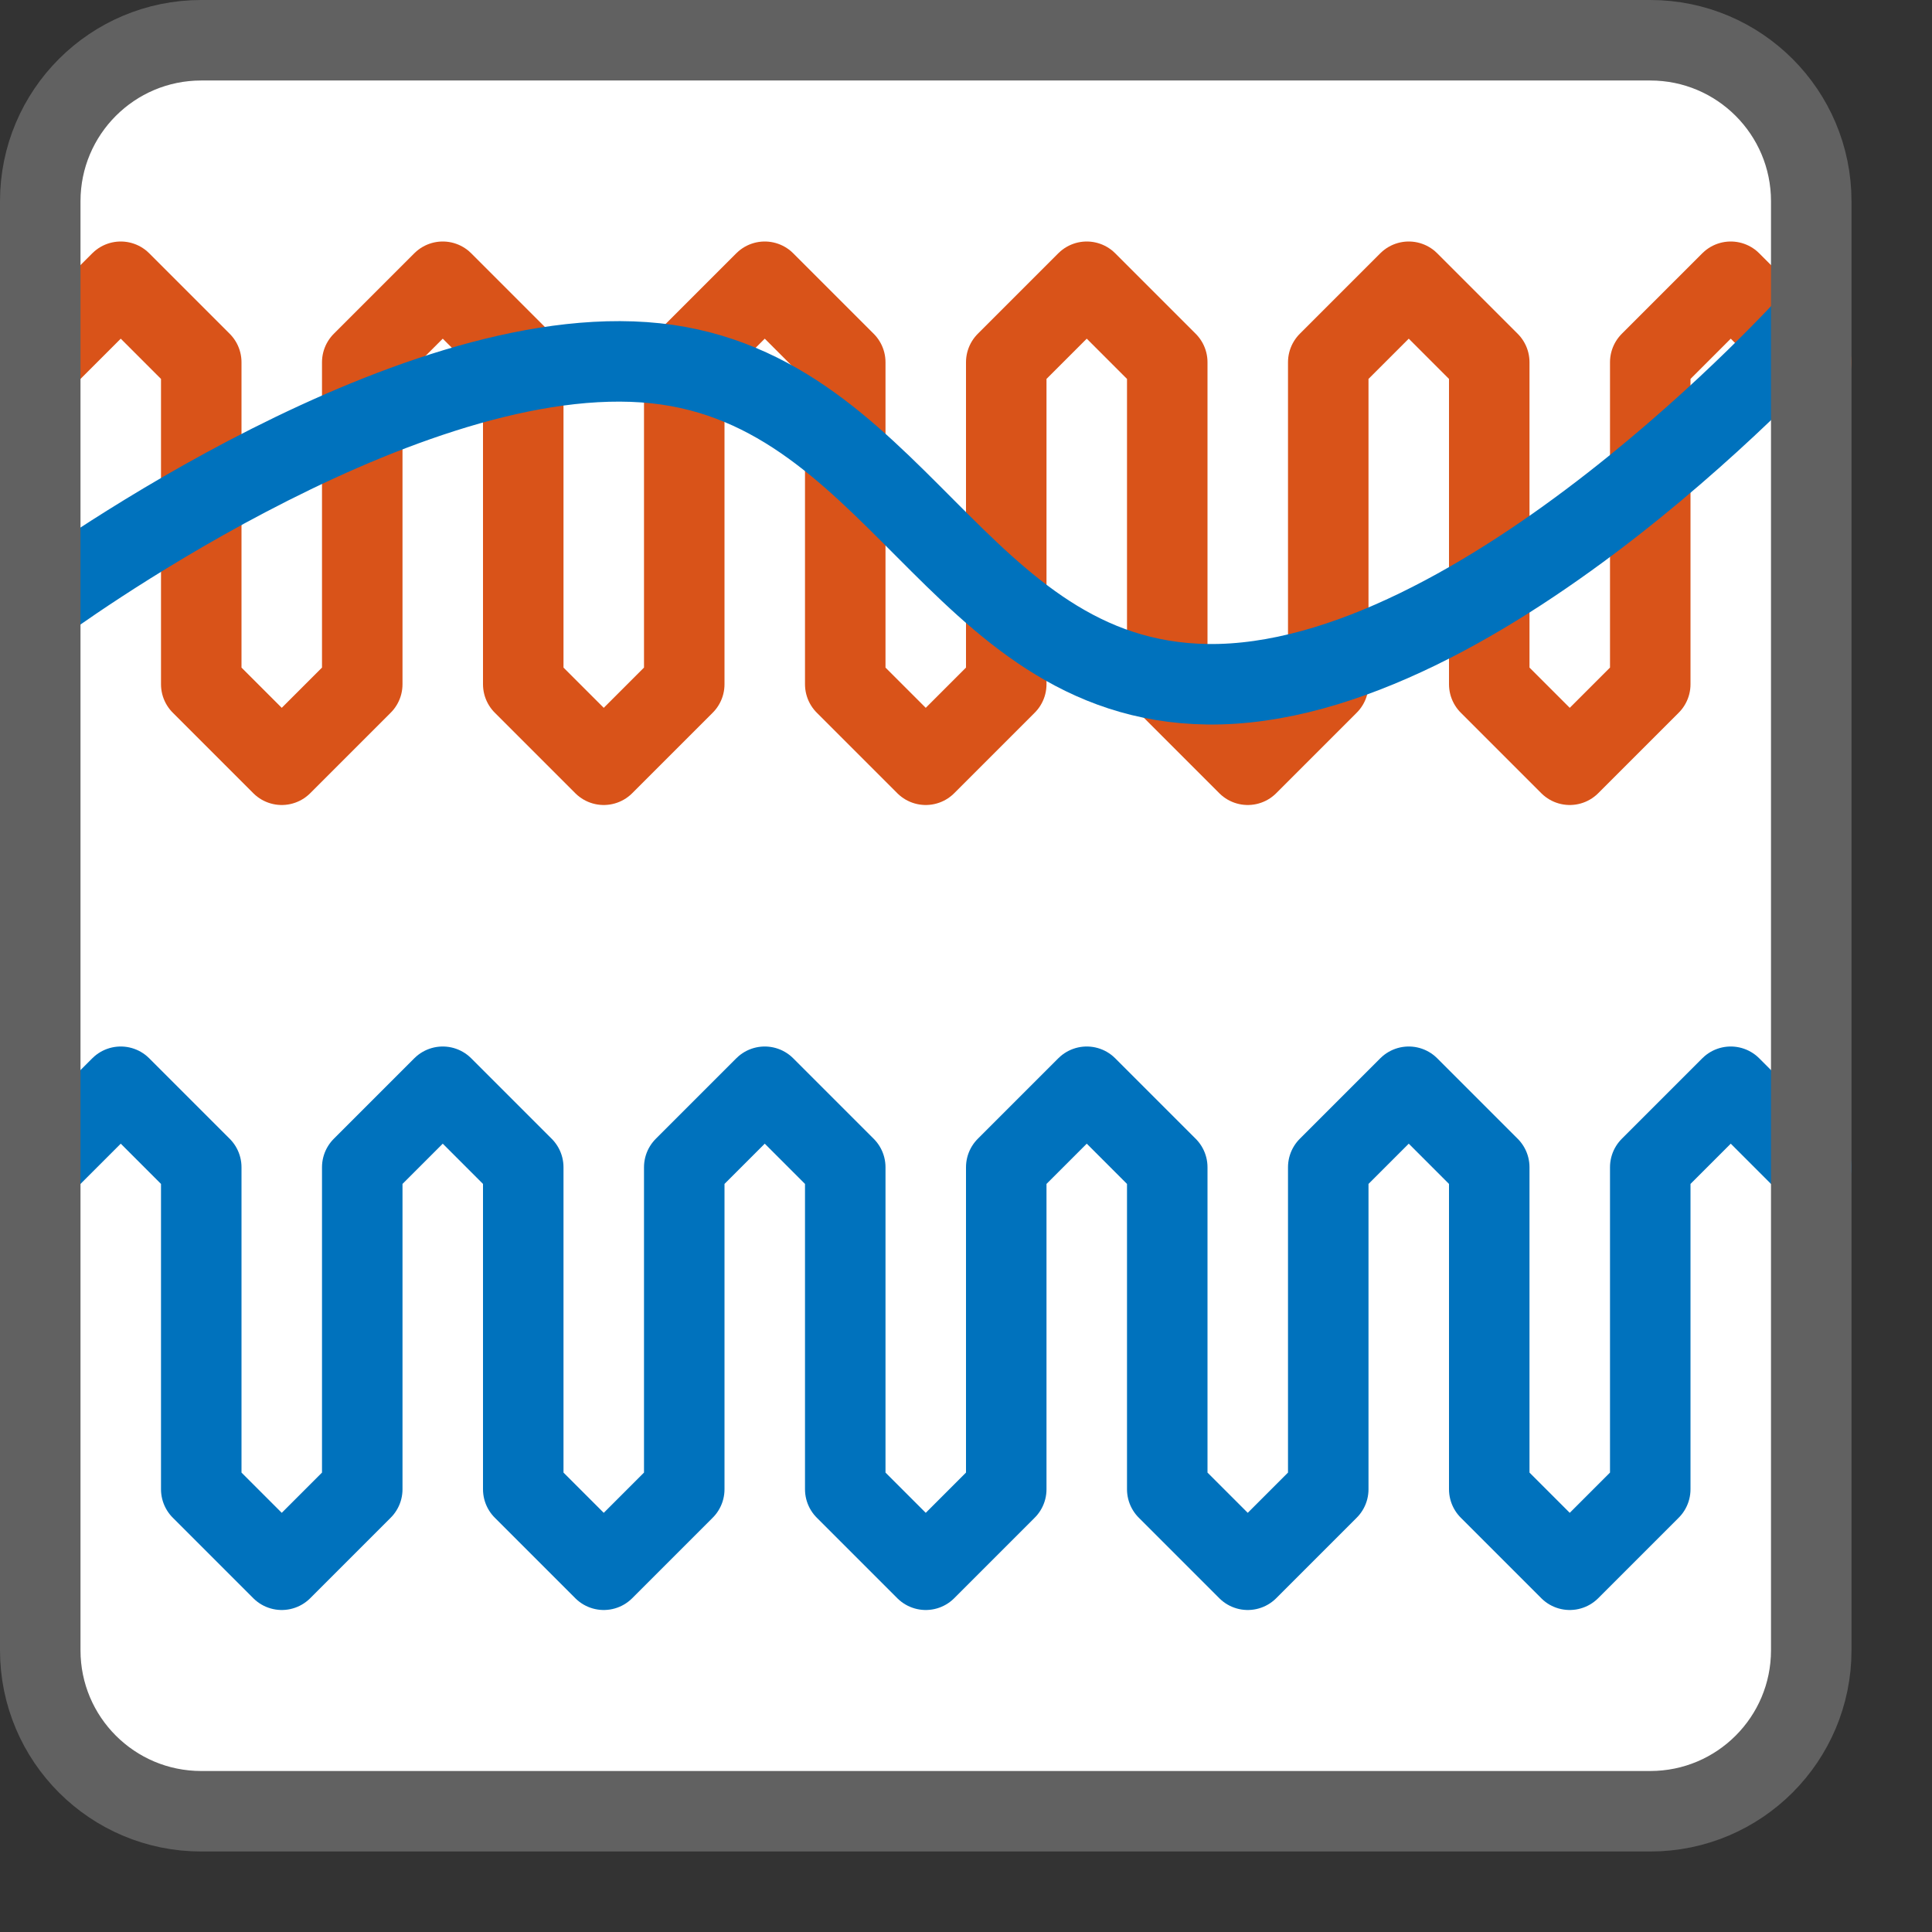 <svg width="24" height="24" viewBox="0 0 24 24" fill="none" xmlns="http://www.w3.org/2000/svg">
<rect x="0" y="0" width="24" height="24" fill="#333333" stroke="none"/>
<path d="M0.5 2.5C0.5 1.395 1.395 0.5 2.5 0.5H20.5C21.605 0.5 22.5 1.395 22.5 2.5V20.5C22.5 21.605 21.605 22.5 20.5 22.5H2.5C1.395 22.5 0.5 21.605 0.5 20.5V2.5Z" fill="#FFFFFF"/>
<path d="M0.5 14.5L1.5 13.5L2.5 14.5V18.5L3.5 19.5L4.5 18.5V14.5L5.5 13.5L6.5 14.5V18.5L7.5 19.5L8.5 18.5V14.5L9.5 13.5L10.5 14.5V18.5L11.5 19.5L12.5 18.5V14.5L13.5 13.5L14.5 14.5V18.5L15.5 19.5L16.5 18.5V14.5L17.5 13.5L18.5 14.5V18.5L19.5 19.5L20.5 18.5V14.5L21.5 13.5L22.5 14.5" stroke="#0072BD" stroke-linecap="round" stroke-linejoin="round"/>
<path d="M0.5 4.5L1.5 3.5L2.5 4.5V8.5L3.5 9.5L4.5 8.5V4.5L5.5 3.5L6.5 4.5V8.5L7.5 9.5L8.5 8.5V4.5L9.5 3.5L10.5 4.5V8.5L11.5 9.5L12.5 8.5V4.5L13.5 3.5L14.5 4.5V8.5L15.5 9.5L16.5 8.5V4.5L17.5 3.5L18.5 4.5V8.5L19.5 9.5L20.5 8.5V4.5L21.5 3.5L22.5 4.5" stroke="#D95319" stroke-linecap="round" stroke-linejoin="round"/>
<path d="M0.5 7.5C0.5 7.5 4.853 4.28 8 4.5C11.141 4.72 11.852 8.458 15 8.5C18.415 8.545 22.5 4 22.5 4" stroke="#0072BD"/>
<path d="M0.5 2.5C0.5 1.395 1.395 0.5 2.5 0.5H20.5C21.605 0.5 22.5 1.395 22.5 2.5V20.5C22.5 21.605 21.605 22.5 20.5 22.5H2.5C1.395 22.5 0.5 21.605 0.5 20.5V2.5Z" stroke="#616161" stroke-linejoin="round"/>
</svg>
